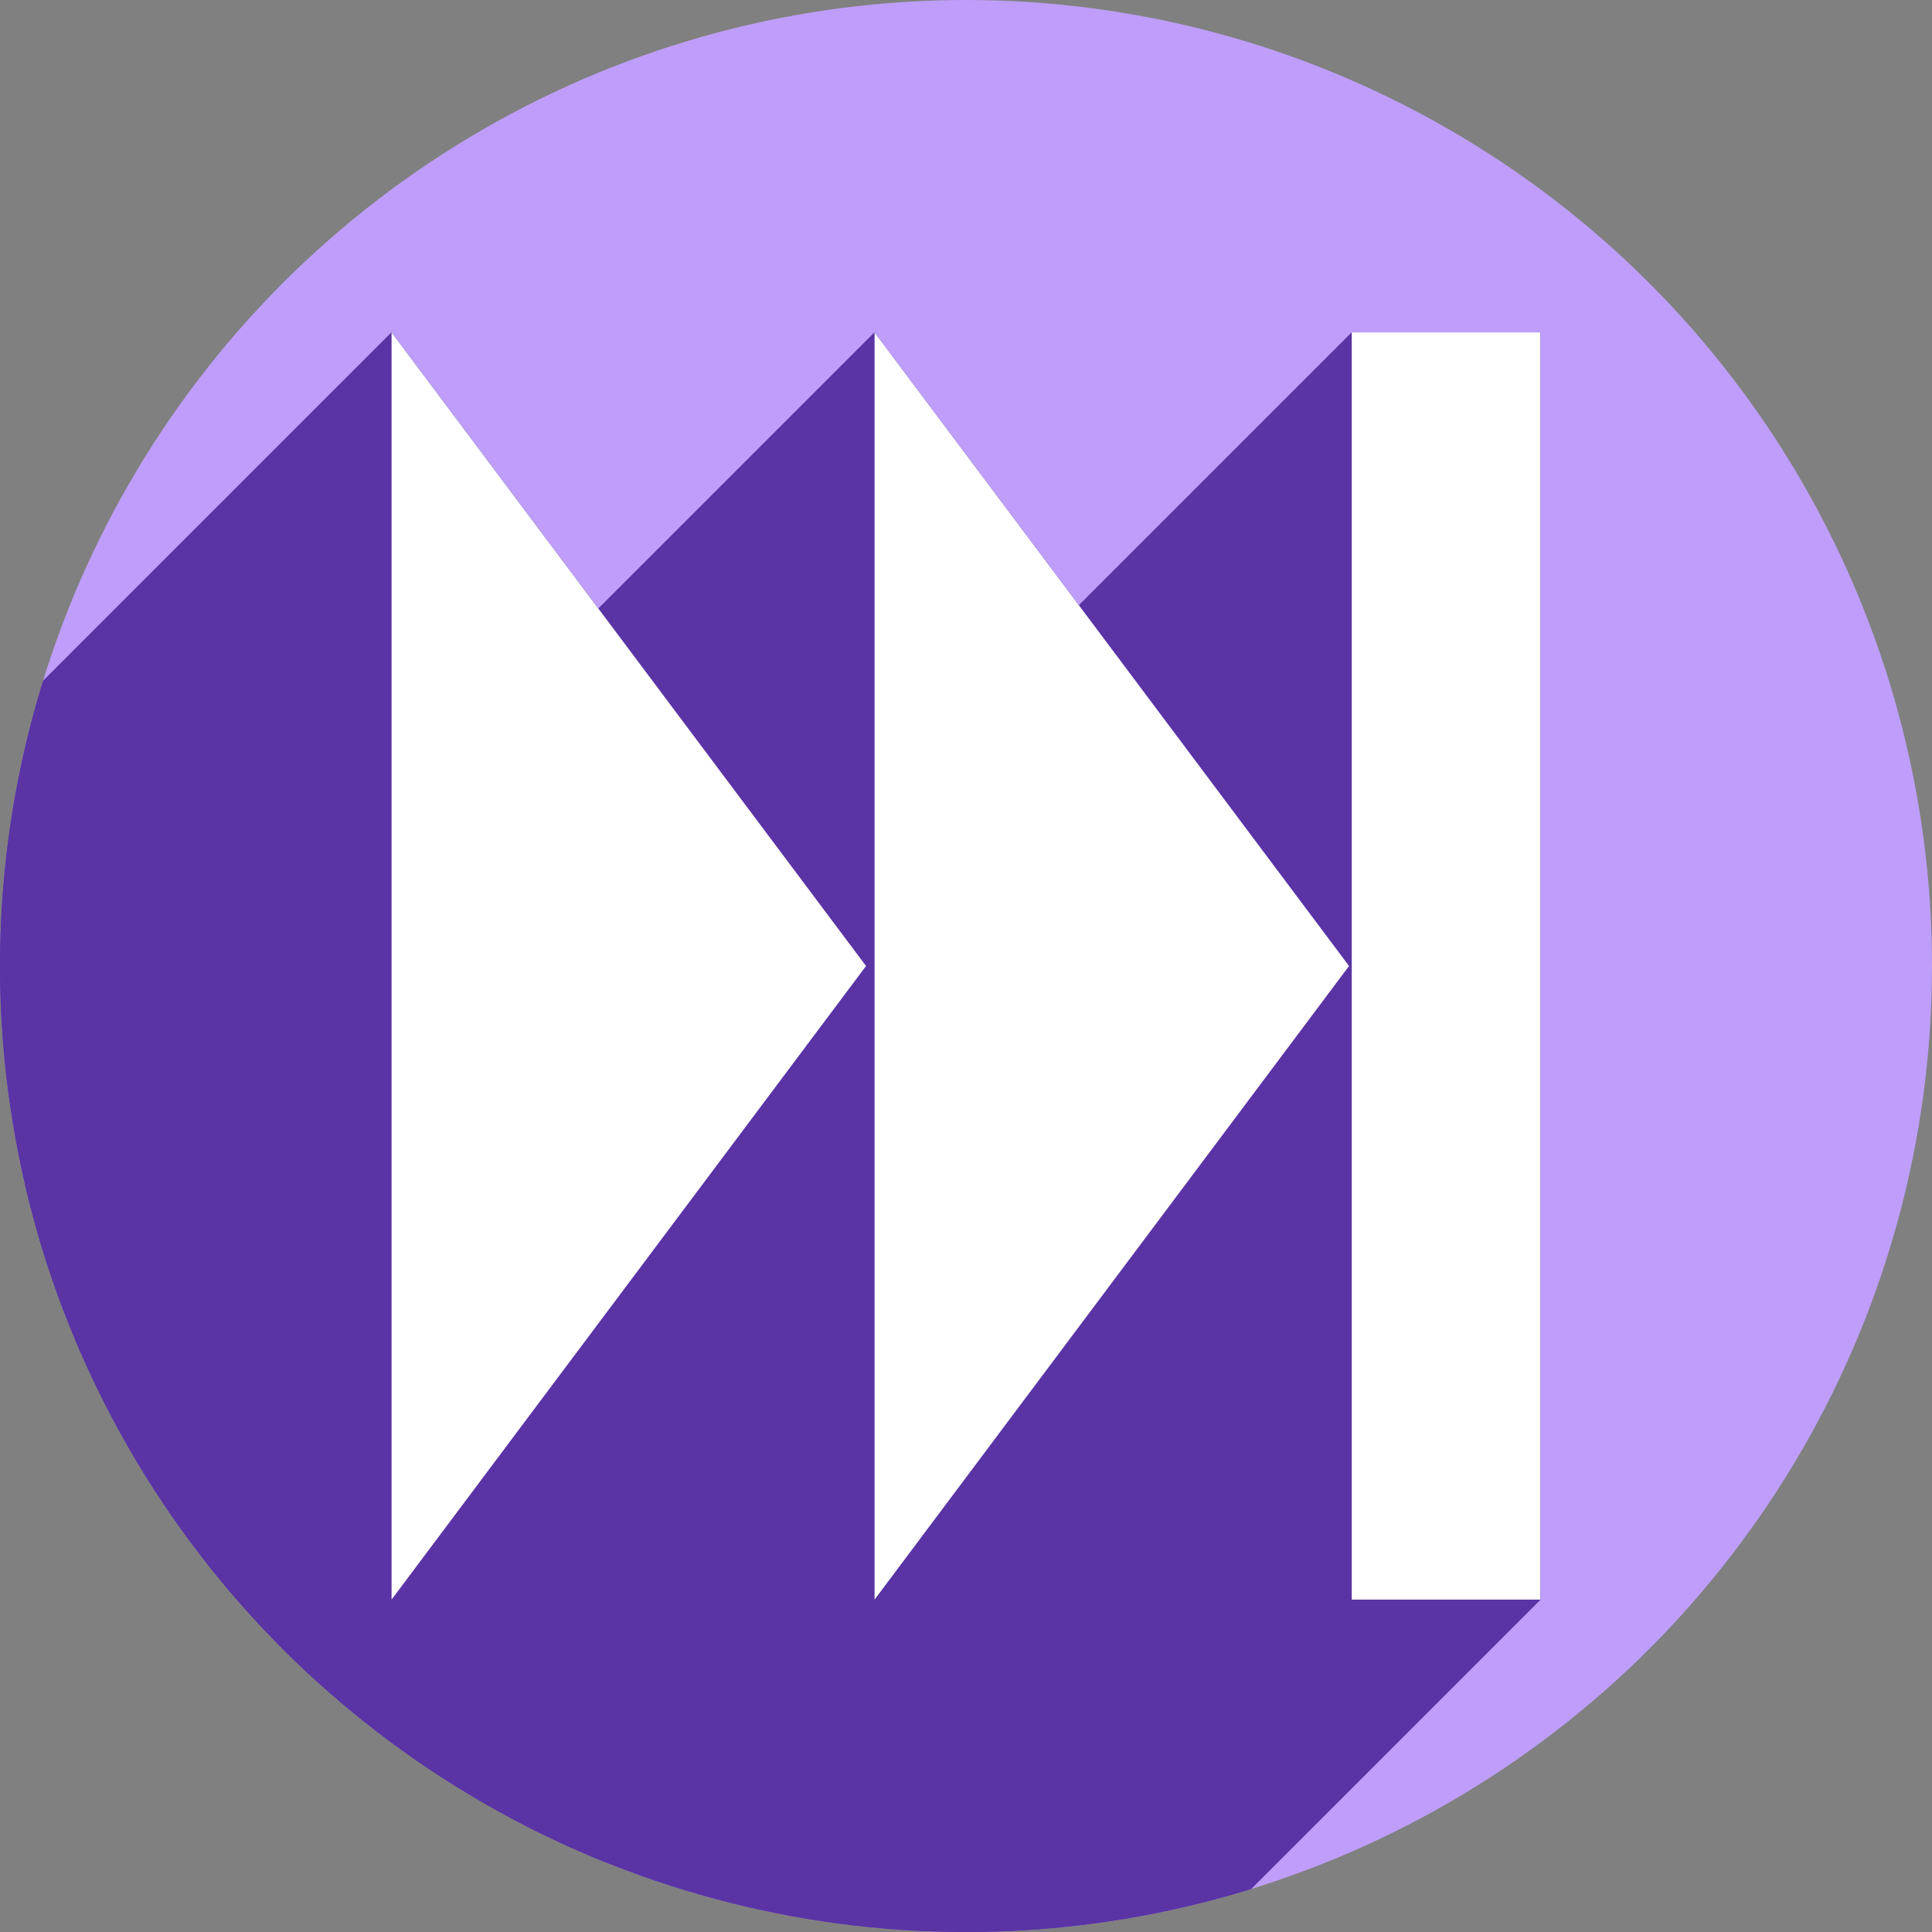 <?xml version="1.0" encoding="UTF-8" standalone="no"?>
<!-- Created with Inkscape (http://www.inkscape.org/) -->

<svg
   xmlns:dc="http://purl.org/dc/elements/1.1/"
   xmlns:cc="http://creativecommons.org/ns#"
   xmlns:rdf="http://www.w3.org/1999/02/22-rdf-syntax-ns#"
   xmlns:svg="http://www.w3.org/2000/svg"
   xmlns="http://www.w3.org/2000/svg"
   xmlns:sodipodi="http://sodipodi.sourceforge.net/DTD/sodipodi-0.dtd"
   xmlns:inkscape="http://www.inkscape.org/namespaces/inkscape"
   sodipodi:docname="stock-media-next.svg"
   inkscape:version="0.91 r13725"
   version="1.1"
   id="svg2"
   viewBox="0 0 256 256"
   height="256"
   width="256">
  <rect x="0" y="0" width="256" height="256" fill="#808080" stroke="none"/>
  <sodipodi:namedview
     inkscape:window-maximized="1"
     inkscape:window-y="0"
     inkscape:window-x="0"
     inkscape:window-height="721"
     inkscape:window-width="1366"
     units="px"
     showgrid="true"
     inkscape:current-layer="layer1"
     inkscape:document-units="px"
     inkscape:cy="128"
     inkscape:cx="128"
     inkscape:zoom="2.0507812"
     inkscape:pageshadow="2"
     inkscape:pageopacity="0.0"
     borderopacity="1.0"
     bordercolor="#666666"
     pagecolor="#ffffff"
     id="base">
    <inkscape:grid
       type="xygrid"
       id="grid4191"
       spacingx="5"
       spacingy="5" />
  </sodipodi:namedview>
  <defs
     id="defs4">
    <inkscape:path-effect
       effect="spiro"
       id="path-effect4176"
       is_visible="true" />
    <inkscape:path-effect
       is_visible="true"
       id="path-effect4172"
       effect="spiro" />
    <inkscape:path-effect
       is_visible="true"
       id="path-effect4829"
       effect="spiro" />
    <inkscape:path-effect
       is_visible="true"
       id="path-effect4153"
       effect="spiro" />
    <inkscape:path-effect
       is_visible="true"
       id="path-effect4175"
       effect="spiro" />
    <clipPath
       clipPathUnits="userSpaceOnUse"
       id="clipPath4174">
      <circle
         style="fill:#cc2828;fill-opacity:1;stroke:none;stroke-width:0;stroke-linecap:round;stroke-linejoin:round;stroke-miterlimit:4;stroke-dasharray:none;stroke-opacity:1"
         id="circle4176"
         cx="128"
         cy="924.362"
         r="128" />
    </clipPath>
    <clipPath
       clipPathUnits="userSpaceOnUse"
       id="clipPath4183">
      <circle
         style="fill:#cc2828;fill-opacity:1;stroke:none;stroke-width:0;stroke-linecap:round;stroke-linejoin:round;stroke-miterlimit:4;stroke-dasharray:none;stroke-opacity:1"
         id="circle4185"
         cx="-924.362"
         cy="128"
         r="128"
         transform="matrix(0,-1,1,0,0,0)" />
    </clipPath>
    <clipPath
       clipPathUnits="userSpaceOnUse"
       id="clipPath4187">
      <circle
         style="fill:#cc2828;fill-opacity:1;stroke:none;stroke-width:0;stroke-linecap:round;stroke-linejoin:round;stroke-miterlimit:4;stroke-dasharray:none;stroke-opacity:1"
         id="circle4189"
         cx="128"
         cy="924.362"
         r="128" />
    </clipPath>
    <clipPath
       clipPathUnits="userSpaceOnUse"
       id="clipPath4209">
      <circle
         style="fill:#cc2828;fill-opacity:1;stroke:none;stroke-width:0;stroke-linecap:round;stroke-linejoin:round;stroke-miterlimit:4;stroke-dasharray:none;stroke-opacity:1"
         id="circle4211"
         cx="-924.362"
         cy="128"
         r="128"
         transform="matrix(0,-1,1,0,0,0)" />
    </clipPath>
    <clipPath
       clipPathUnits="userSpaceOnUse"
       id="clipPath4213">
      <circle
         style="fill:#cc2828;fill-opacity:1;stroke:none;stroke-width:0;stroke-linecap:round;stroke-linejoin:round;stroke-miterlimit:4;stroke-dasharray:none;stroke-opacity:1"
         id="circle4215"
         cx="128"
         cy="924.362"
         r="128" />
    </clipPath>
    <clipPath
       id="clipPath4381"
       clipPathUnits="userSpaceOnUse">
      <circle
         transform="matrix(0.778,0.629,-0.629,0.778,0,0)"
         style="fill:#d83838;fill-opacity:1;stroke:none;stroke-width:0;stroke-linecap:round;stroke-linejoin:round;stroke-miterlimit:4;stroke-dasharray:none;stroke-opacity:1"
         id="circle4383"
         cx="686.505"
         cy="640.498"
         r="128" />
    </clipPath>
    <clipPath
       id="clipPath4857"
       clipPathUnits="userSpaceOnUse">
      <circle
         style="fill:#68bdff;fill-opacity:1;stroke:none;stroke-width:0;stroke-linecap:round;stroke-linejoin:round;stroke-miterlimit:4;stroke-dasharray:none;stroke-opacity:1"
         id="circle4859"
         cx="128"
         cy="924.362"
         r="128" />
    </clipPath>
    <clipPath
       id="clipPath5081"
       clipPathUnits="userSpaceOnUse">
      <circle
         transform="scale(-1,1)"
         r="128"
         cy="924.362"
         cx="-127.95"
         id="circle5083"
         style="fill:#68bdff;fill-opacity:1;stroke:none;stroke-width:0;stroke-linecap:round;stroke-linejoin:round;stroke-miterlimit:4;stroke-dasharray:none;stroke-opacity:1" />
    </clipPath>
    <clipPath
       id="clipPath5081-7"
       clipPathUnits="userSpaceOnUse">
      <circle
         transform="scale(-1,1)"
         r="128"
         cy="924.362"
         cx="-127.95"
         id="circle5083-5"
         style="fill:#68bdff;fill-opacity:1;stroke:none;stroke-width:0;stroke-linecap:round;stroke-linejoin:round;stroke-miterlimit:4;stroke-dasharray:none;stroke-opacity:1" />
    </clipPath>
    <clipPath
       clipPathUnits="userSpaceOnUse"
       id="clipPath4286">
      <circle
         style="fill:#ff7b68;fill-opacity:1;stroke:none;stroke-width:0;stroke-linecap:round;stroke-linejoin:round;stroke-miterlimit:4;stroke-dasharray:none;stroke-opacity:1"
         id="circle4288"
         cx="125"
         cy="927.362"
         r="128" />
    </clipPath>
    <clipPath
       id="clipPath4246"
       clipPathUnits="userSpaceOnUse">
      <circle
         r="128"
         cy="924.362"
         cx="128"
         id="circle4248"
         style="fill:#be9efa;fill-opacity:1;stroke:none;stroke-width:31.568;stroke-linecap:round;stroke-linejoin:round;stroke-miterlimit:4;stroke-dasharray:none;stroke-opacity:1" />
    </clipPath>
    <clipPath
       clipPathUnits="userSpaceOnUse"
       id="clipPath4404">
      <path
         style="fill:#be9efa;fill-opacity:1;stroke:none;stroke-width:31.568;stroke-linecap:round;stroke-linejoin:round;stroke-miterlimit:4;stroke-dasharray:none;stroke-opacity:1"
         d="M 258,924.362 A 128,128 0 0 1 130,1052.362 128,128 0 0 1 2,924.362 128,128 0 0 1 130,796.362 a 128,128 0 0 1 128,128 z"
         id="path4406"
         inkscape:connector-curvature="0" />
    </clipPath>
  </defs>
  <g
     transform="translate(0,-796.362)"
     id="layer1"
     inkscape:groupmode="layer"
     inkscape:label="Layer 1">
    <circle
       style="fill:#be9efa;fill-opacity:1;stroke:none;stroke-width:31.568;stroke-linecap:round;stroke-linejoin:round;stroke-miterlimit:4;stroke-dasharray:none;stroke-opacity:1"
       id="path4172"
       cx="128"
       cy="924.362"
       r="128" />
    <g
       transform="translate(-2,0)"
       id="g4262"
       clip-path="url(#clipPath4404)"
       style="fill:#5a33a5;fill-opacity:1">
      <g
         id="g4317"
         transform="translate(2,796.362)"
         style="fill:#5a33a5;fill-opacity:1">
        <g
           id="g4319"
           style="fill:#5a33a5;fill-opacity:1;fill-rule:evenodd;stroke:none;stroke-width:1.152px;stroke-linecap:butt;stroke-linejoin:miter;stroke-opacity:1">
          <path
             id="path4321"
             d="M51.885 44.045L51.885 211.955L-89.537 353.376L-89.537 185.466Z"
             style="fill:#5a33a5;fill-opacity:1" />
          <path
             id="path4323"
             d="M51.885 211.955L114.756 128.0L-26.665 269.421L-89.537 353.376Z"
             style="fill:#5a33a5;fill-opacity:1" />
          <path
             id="path4325"
             d="M114.756 128.0L51.885 44.045L-89.537 185.466L-26.665 269.421Z"
             style="fill:#5a33a5;fill-opacity:1" />
          <path
             id="path4327"
             d="M115.885 44.045L115.885 211.955L-25.537 353.376L-25.537 185.466Z"
             style="fill:#5a33a5;fill-opacity:1" />
          <path
             id="path4329"
             d="M115.885 211.955L178.756 128.0L37.335 269.421L-25.537 353.376Z"
             style="fill:#5a33a5;fill-opacity:1" />
          <path
             id="path4331"
             d="M178.756 128.0L115.885 44.045L-25.537 185.466L37.335 269.421Z"
             style="fill:#5a33a5;fill-opacity:1" />
          <path
             id="path4333"
             d="M179.115 44.045L179.115 211.955L37.694 353.376L37.694 185.466Z"
             style="fill:#5a33a5;fill-opacity:1" />
          <path
             id="path4335"
             d="M179.115 211.955L204.115 211.955L62.694 353.376L37.694 353.376Z"
             style="fill:#5a33a5;fill-opacity:1" />
          <path
             id="path4337"
             d="M204.115 211.955L204.115 44.045L62.694 185.466L62.694 353.376Z"
             style="fill:#5a33a5;fill-opacity:1" />
          <path
             id="path4339"
             d="M204.115 44.045L179.115 44.045L37.694 185.466L62.694 185.466Z"
             style="fill:#5a33a5;fill-opacity:1" />
        </g>
        <path
           id="path4164"
           transform=""
           d="M 51.885 44.045 L 51.885 211.955 L 114.756 128 L 51.885 44.045 z M 115.885 44.045 L 115.885 211.955 L 178.756 128 L 115.885 44.045 z M 179.115 44.045 L 179.115 211.955 L 204.115 211.955 L 204.115 44.045 L 179.115 44.045 z "
           style="fill:#5a33a5;fill-opacity:1;fill-rule:evenodd;stroke:none;stroke-width:1.152px;stroke-linecap:butt;stroke-linejoin:miter;stroke-opacity:1" />
      </g>
    </g>
    <g
       id="g4267"
       transform="translate(-2,0)">
      <path
         inkscape:connector-curvature="0"
         id="path4269"
         d="m 53.885,840.407 0,167.91 62.87,-83.955 z"
         style="fill:#ffffff;fill-opacity:1;fill-rule:evenodd;stroke:none;stroke-width:1.152px;stroke-linecap:butt;stroke-linejoin:miter;stroke-opacity:1" />
      <path
         style="fill:#ffffff;fill-opacity:1;fill-rule:evenodd;stroke:none;stroke-width:1.152px;stroke-linecap:butt;stroke-linejoin:miter;stroke-opacity:1"
         d="m 117.885,840.407 0,167.91 62.87,-83.955 z"
         id="path4271"
         inkscape:connector-curvature="0" />
      <rect
         y="840.407"
         x="181.115"
         height="167.91"
         width="25"
         id="rect4273"
         style="fill:#ffffff;fill-opacity:1;stroke:none;stroke-width:35;stroke-linejoin:round;stroke-miterlimit:4;stroke-dasharray:none;stroke-opacity:1" />
    </g>
  </g>
</svg>
